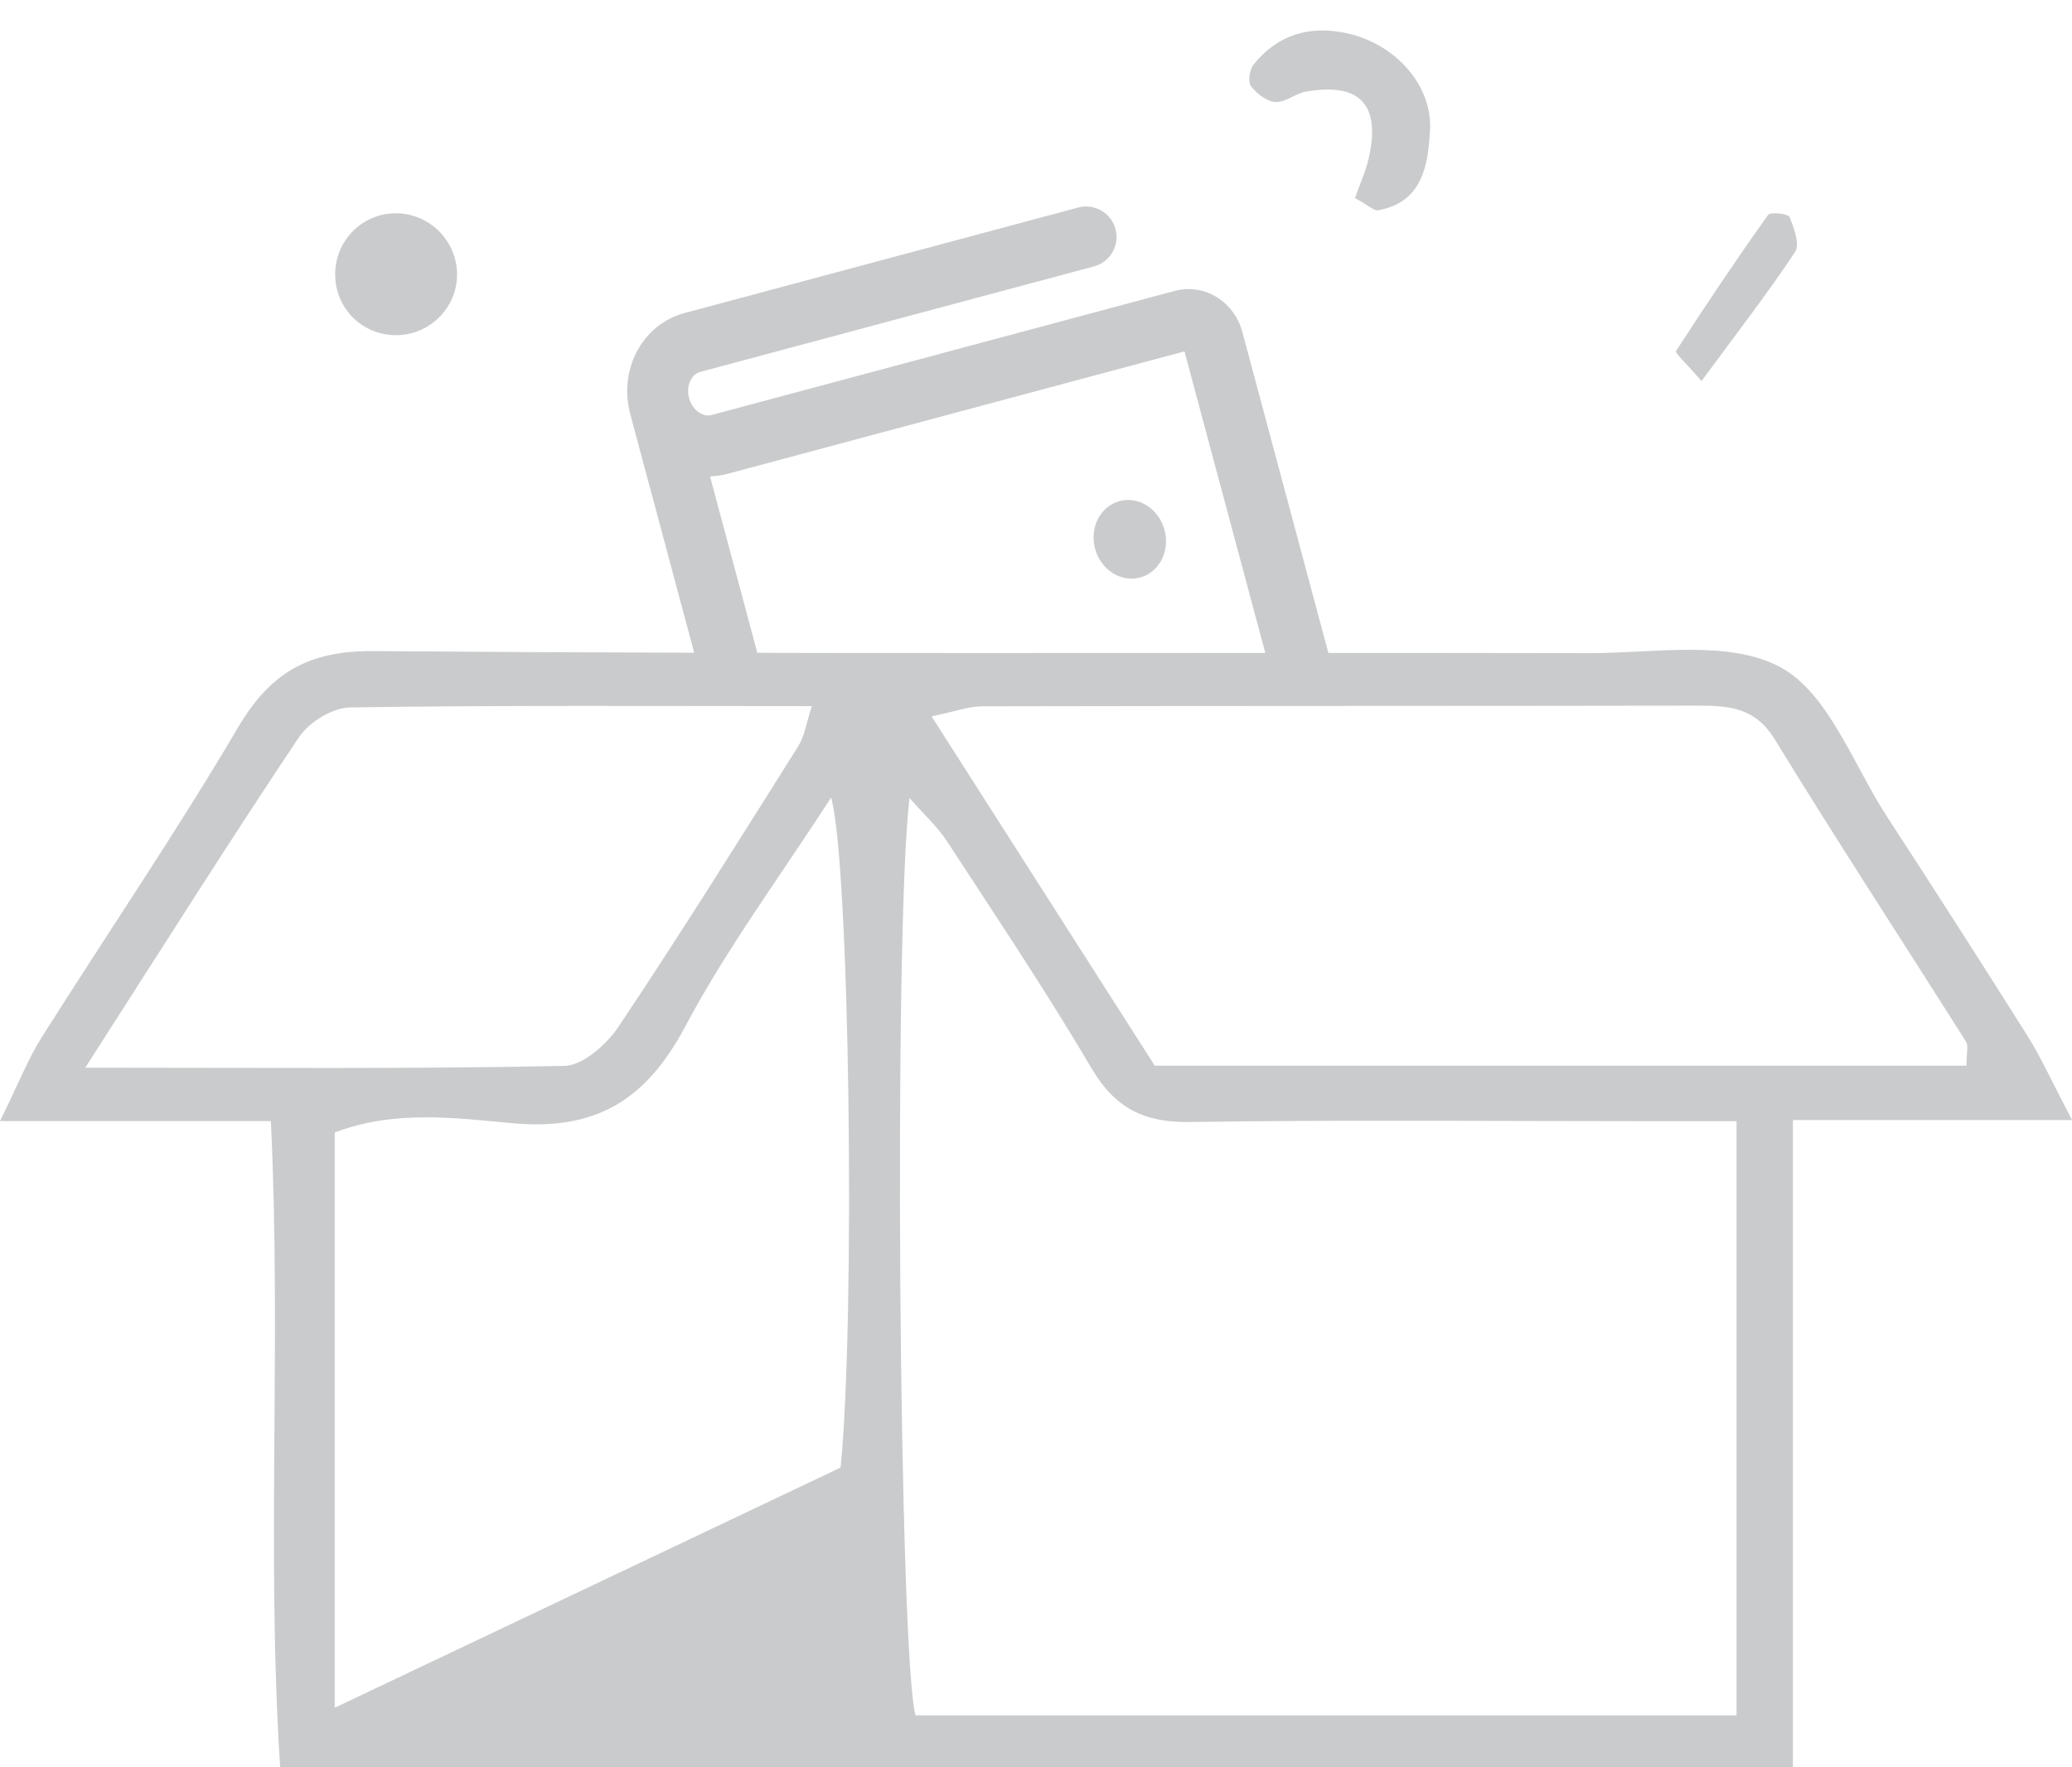<svg width="68" height="58" viewBox="0 0 68 58" fill="none" xmlns="http://www.w3.org/2000/svg">
<path d="M68 36.758H58.841V58H9.194C8.741 50.975 9.239 44.038 8.889 36.793H0C0.616 35.541 0.918 34.759 1.357 34.062C3.499 30.666 5.767 27.345 7.804 23.887C8.872 22.078 10.104 21.352 12.27 21.368C25.56 21.475 38.85 21.408 52.142 21.435C54.266 21.44 56.726 20.987 58.418 21.89C60.011 22.743 60.817 25.096 61.936 26.812C63.494 29.202 65.034 31.609 66.557 34.024C66.967 34.676 67.282 35.386 68 36.753V36.758ZM56.991 36.796C55.794 36.796 54.913 36.796 54.035 36.796C49.045 36.796 44.052 36.748 39.061 36.823C37.551 36.847 36.596 36.375 35.819 35.054C34.328 32.521 32.684 30.074 31.078 27.608C30.775 27.144 30.352 26.763 29.849 26.187C29.319 30.548 29.509 54.419 30.047 56.295H56.991V36.793V36.796ZM64.538 34.976C64.538 34.534 64.605 34.319 64.528 34.196C62.434 30.883 60.289 27.602 58.244 24.263C57.612 23.231 56.766 23.158 55.754 23.158C47.918 23.172 40.084 23.164 32.248 23.18C31.782 23.18 31.316 23.359 30.572 23.509C33.126 27.506 35.511 31.239 37.897 34.973H64.538V34.976ZM27.587 48.163C28.076 43.296 27.889 28.31 27.276 26.174C25.603 28.765 23.855 31.119 22.494 33.679C21.209 36.099 19.56 37.12 16.787 36.86C14.912 36.683 12.923 36.426 10.985 37.168V56.046C16.669 53.347 22.104 50.769 27.589 48.163H27.587ZM2.798 35.04C8.444 35.04 13.485 35.086 18.524 34.981C19.134 34.968 19.911 34.274 20.302 33.689C22.328 30.66 24.261 27.567 26.202 24.482C26.403 24.161 26.457 23.745 26.644 23.174C21.429 23.174 16.46 23.142 11.488 23.217C10.913 23.225 10.139 23.702 9.81 24.196C7.542 27.586 5.365 31.041 2.798 35.04Z" fill="#CACBCC"/>
<path d="M12.912 10.998C14.049 11.046 15.004 10.134 15 9.001C14.996 7.936 14.145 7.048 13.079 7.002C11.942 6.951 11 7.859 11 9.004C11 10.085 11.832 10.952 12.912 10.998Z" fill="#CACBCC"/>
<path d="M44.468 6.502C44.64 6.017 44.819 5.626 44.915 5.213C45.328 3.433 44.632 2.691 42.843 3.01C42.503 3.072 42.176 3.369 41.858 3.348C41.571 3.329 41.239 3.072 41.055 2.825C40.948 2.683 41.009 2.284 41.14 2.12C41.935 1.123 43.001 0.823 44.225 1.096C45.791 1.447 47.02 2.798 46.931 4.286C46.864 5.411 46.696 6.634 45.226 6.902C45.095 6.926 44.926 6.749 44.468 6.5V6.502Z" fill="#CACBCC"/>
<path d="M55.843 12.509C55.305 11.887 54.965 11.582 55.003 11.523C55.98 10.011 56.984 8.518 58.026 7.052C58.098 6.95 58.684 7.011 58.73 7.124C58.877 7.481 59.075 8.025 58.912 8.269C57.999 9.644 56.987 10.949 55.841 12.506L55.843 12.509Z" fill="#CACBCC"/>
<g clip-path="url(#clip0_8661_23383)">
<path d="M21.647 13.32L25.232 26.699C25.351 27.143 25.625 27.525 25.994 27.762C26.364 28 26.797 28.072 27.201 27.964L42.404 23.89C42.606 23.836 42.776 23.696 42.876 23.501C42.977 23.306 43 23.072 42.941 22.85L39.804 11.144C39.744 10.922 39.607 10.731 39.423 10.612C39.238 10.493 39.021 10.457 38.819 10.511L23.616 14.585C23.213 14.693 22.779 14.62 22.41 14.383C22.04 14.146 21.766 13.763 21.647 13.32ZM21.647 13.32C21.529 12.876 21.575 12.408 21.776 12.018C21.977 11.628 22.316 11.348 22.72 11.24L35.643 7.777" stroke="#CACBCC" stroke-width="2" stroke-linecap="round" stroke-linejoin="round"/>
<path d="M37.414 18.954C38.044 18.785 38.404 18.086 38.219 17.394C38.033 16.701 37.372 16.276 36.742 16.445C36.113 16.614 35.752 17.312 35.938 18.005C36.124 18.698 36.785 19.122 37.414 18.954Z" fill="#CACBCC"/>
</g>
<defs>
<clipPath id="clip0_8661_23383">
<rect width="28" height="22" fill="white" transform="translate(20)"/>
</clipPath>
</defs>
</svg>
